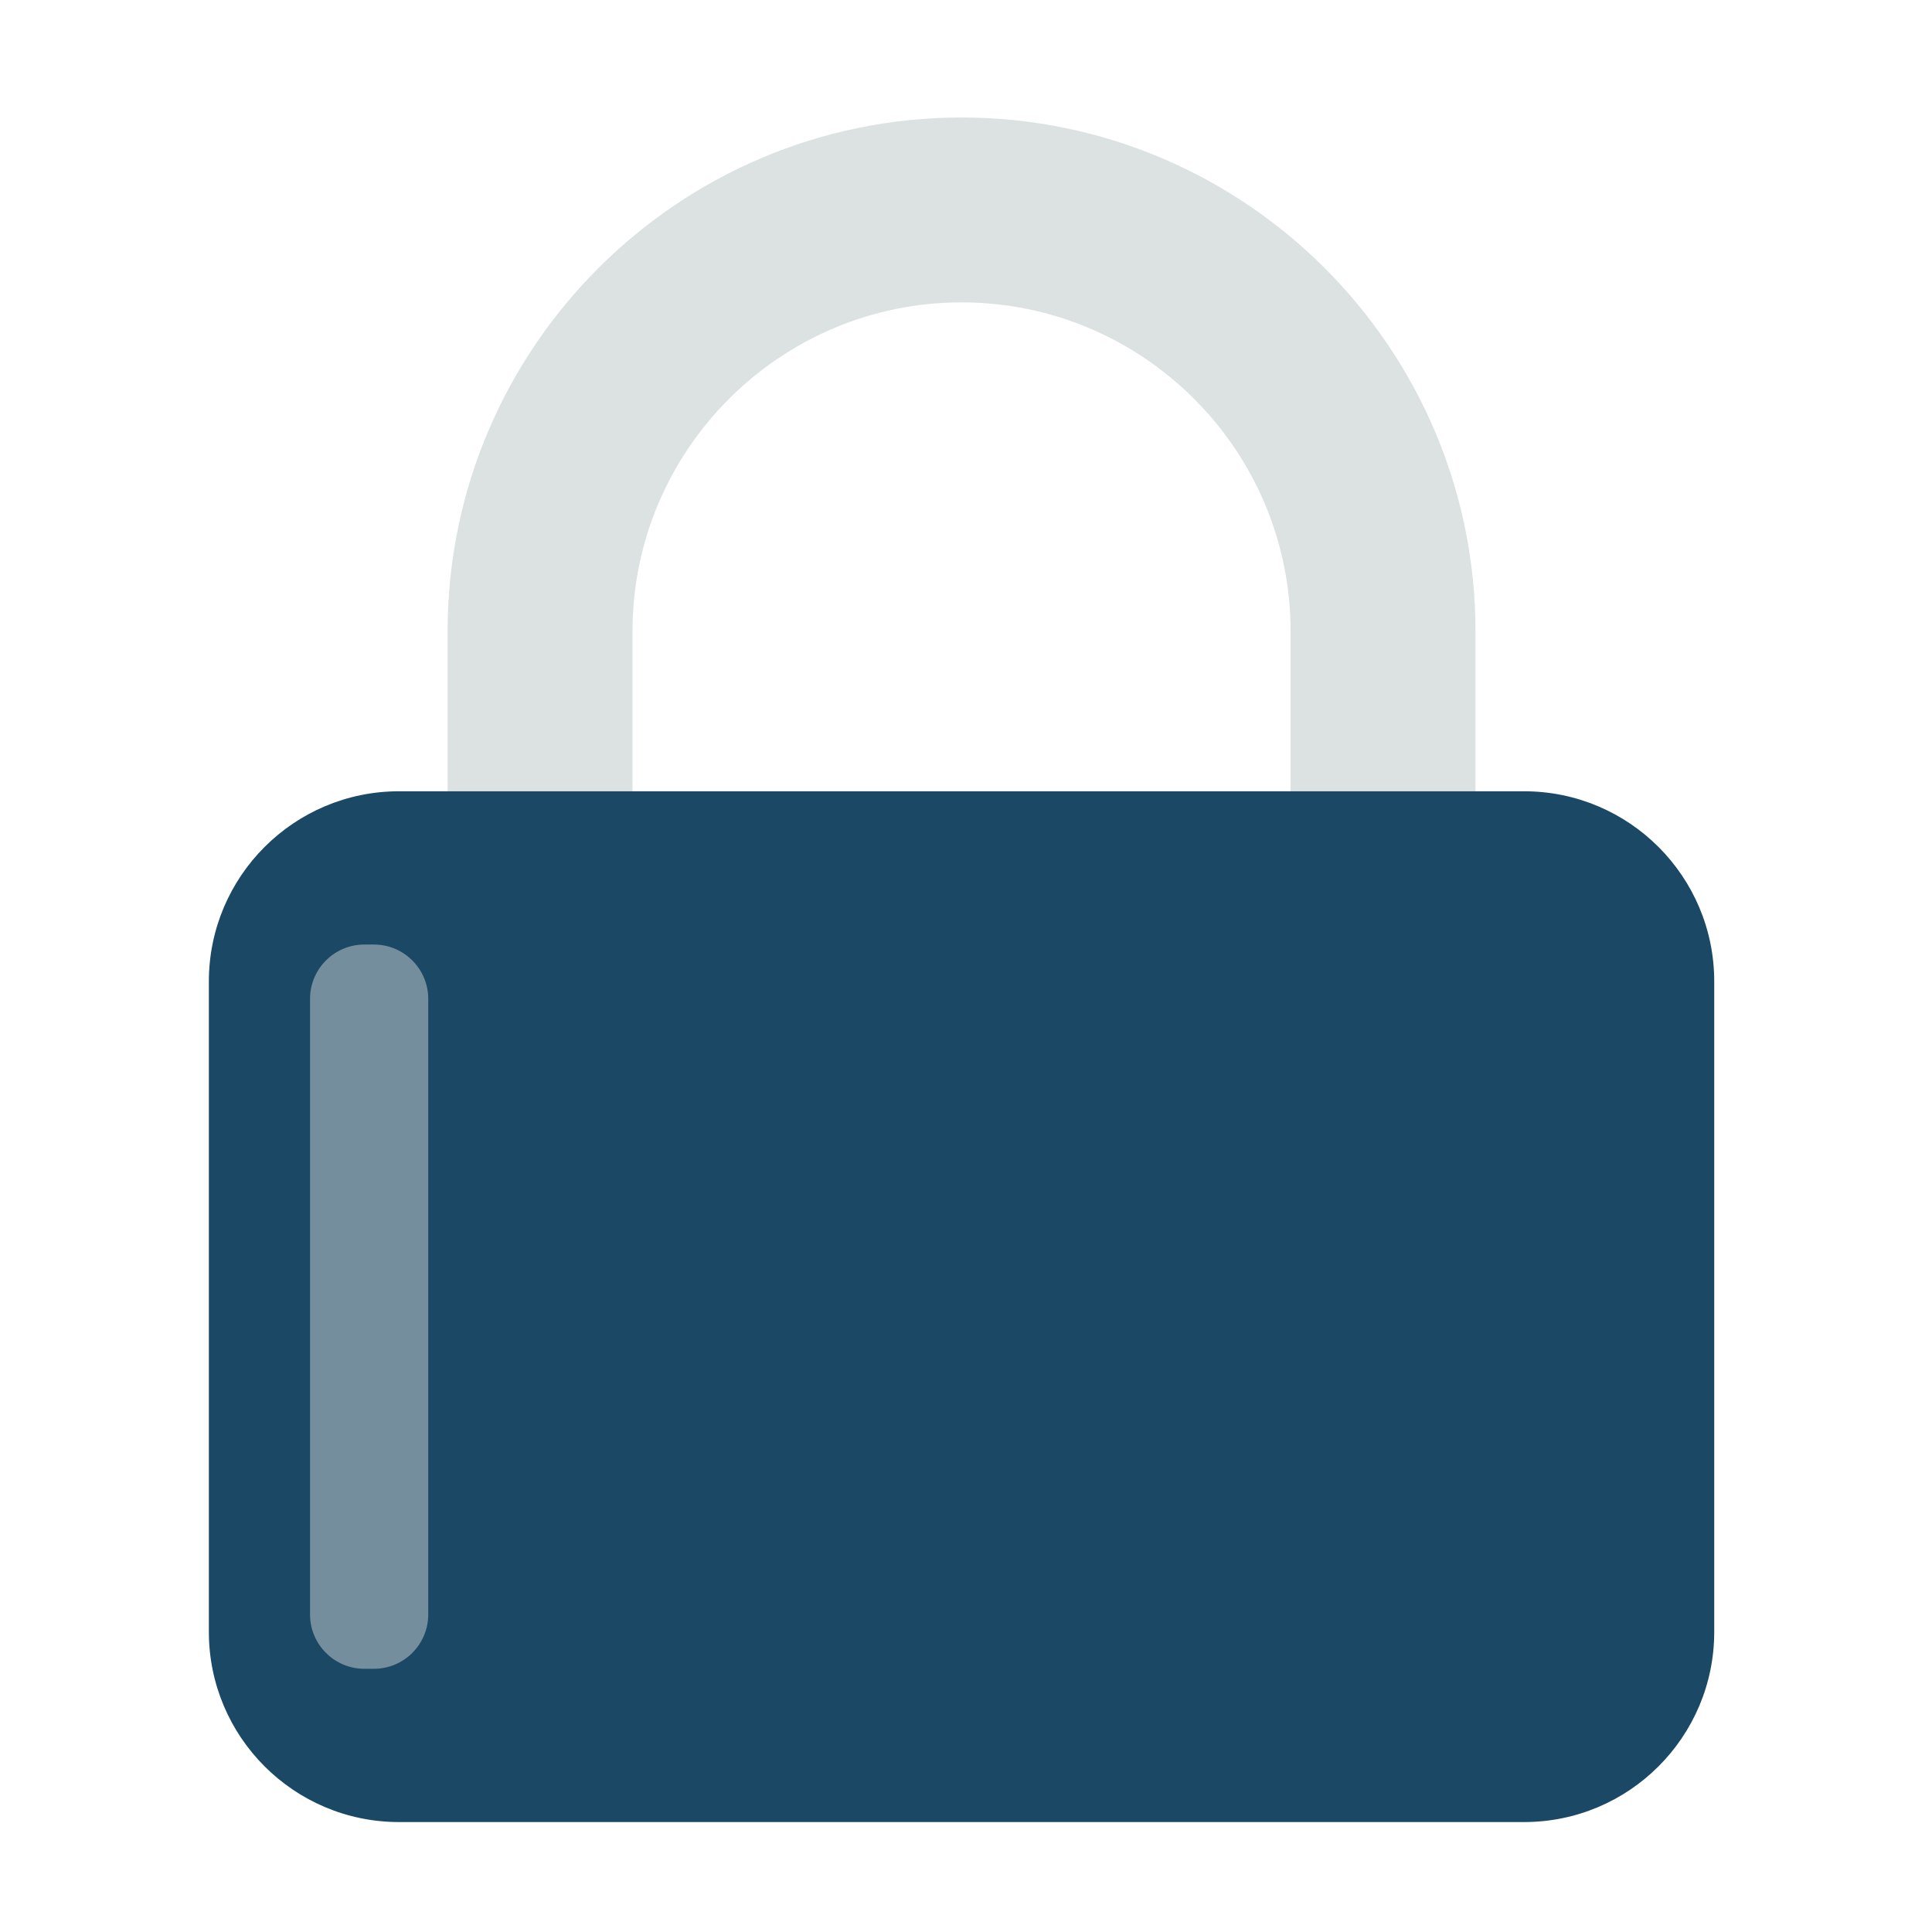 <svg width="148" height="148" viewBox="0 0 148 148" fill="none" xmlns="http://www.w3.org/2000/svg">
<path d="M105.948 96.692C102.037 96.692 98.866 93.522 98.866 89.61V48.371C98.866 34.472 87.558 23.164 73.659 23.164C59.76 23.164 48.452 34.472 48.452 48.371V72.357C48.452 76.268 45.281 79.439 41.37 79.439C37.459 79.439 34.288 76.268 34.288 72.357V48.371C34.288 26.662 51.95 9 73.659 9C95.369 9 113.03 26.662 113.03 48.371V89.61C113.03 93.522 109.86 96.692 105.948 96.692Z" fill="#DCE2E2"/>
<path d="M116.749 139.578H30.569C22.523 139.578 16 133.055 16 125.009V75.184C16 67.138 22.523 60.615 30.569 60.615H116.749C124.795 60.615 131.318 67.138 131.318 75.184V125.009C131.318 133.055 124.795 139.578 116.749 139.578Z" fill="#1B4965"/>
<path d="M28.642 127.837H27.913C25.614 127.837 23.75 125.973 23.75 123.674V76.519C23.75 74.22 25.614 72.356 27.913 72.356H28.642C30.941 72.356 32.805 74.22 32.805 76.519V123.674C32.805 125.973 30.941 127.837 28.642 127.837Z" fill="#748E9D"/>
</svg>
